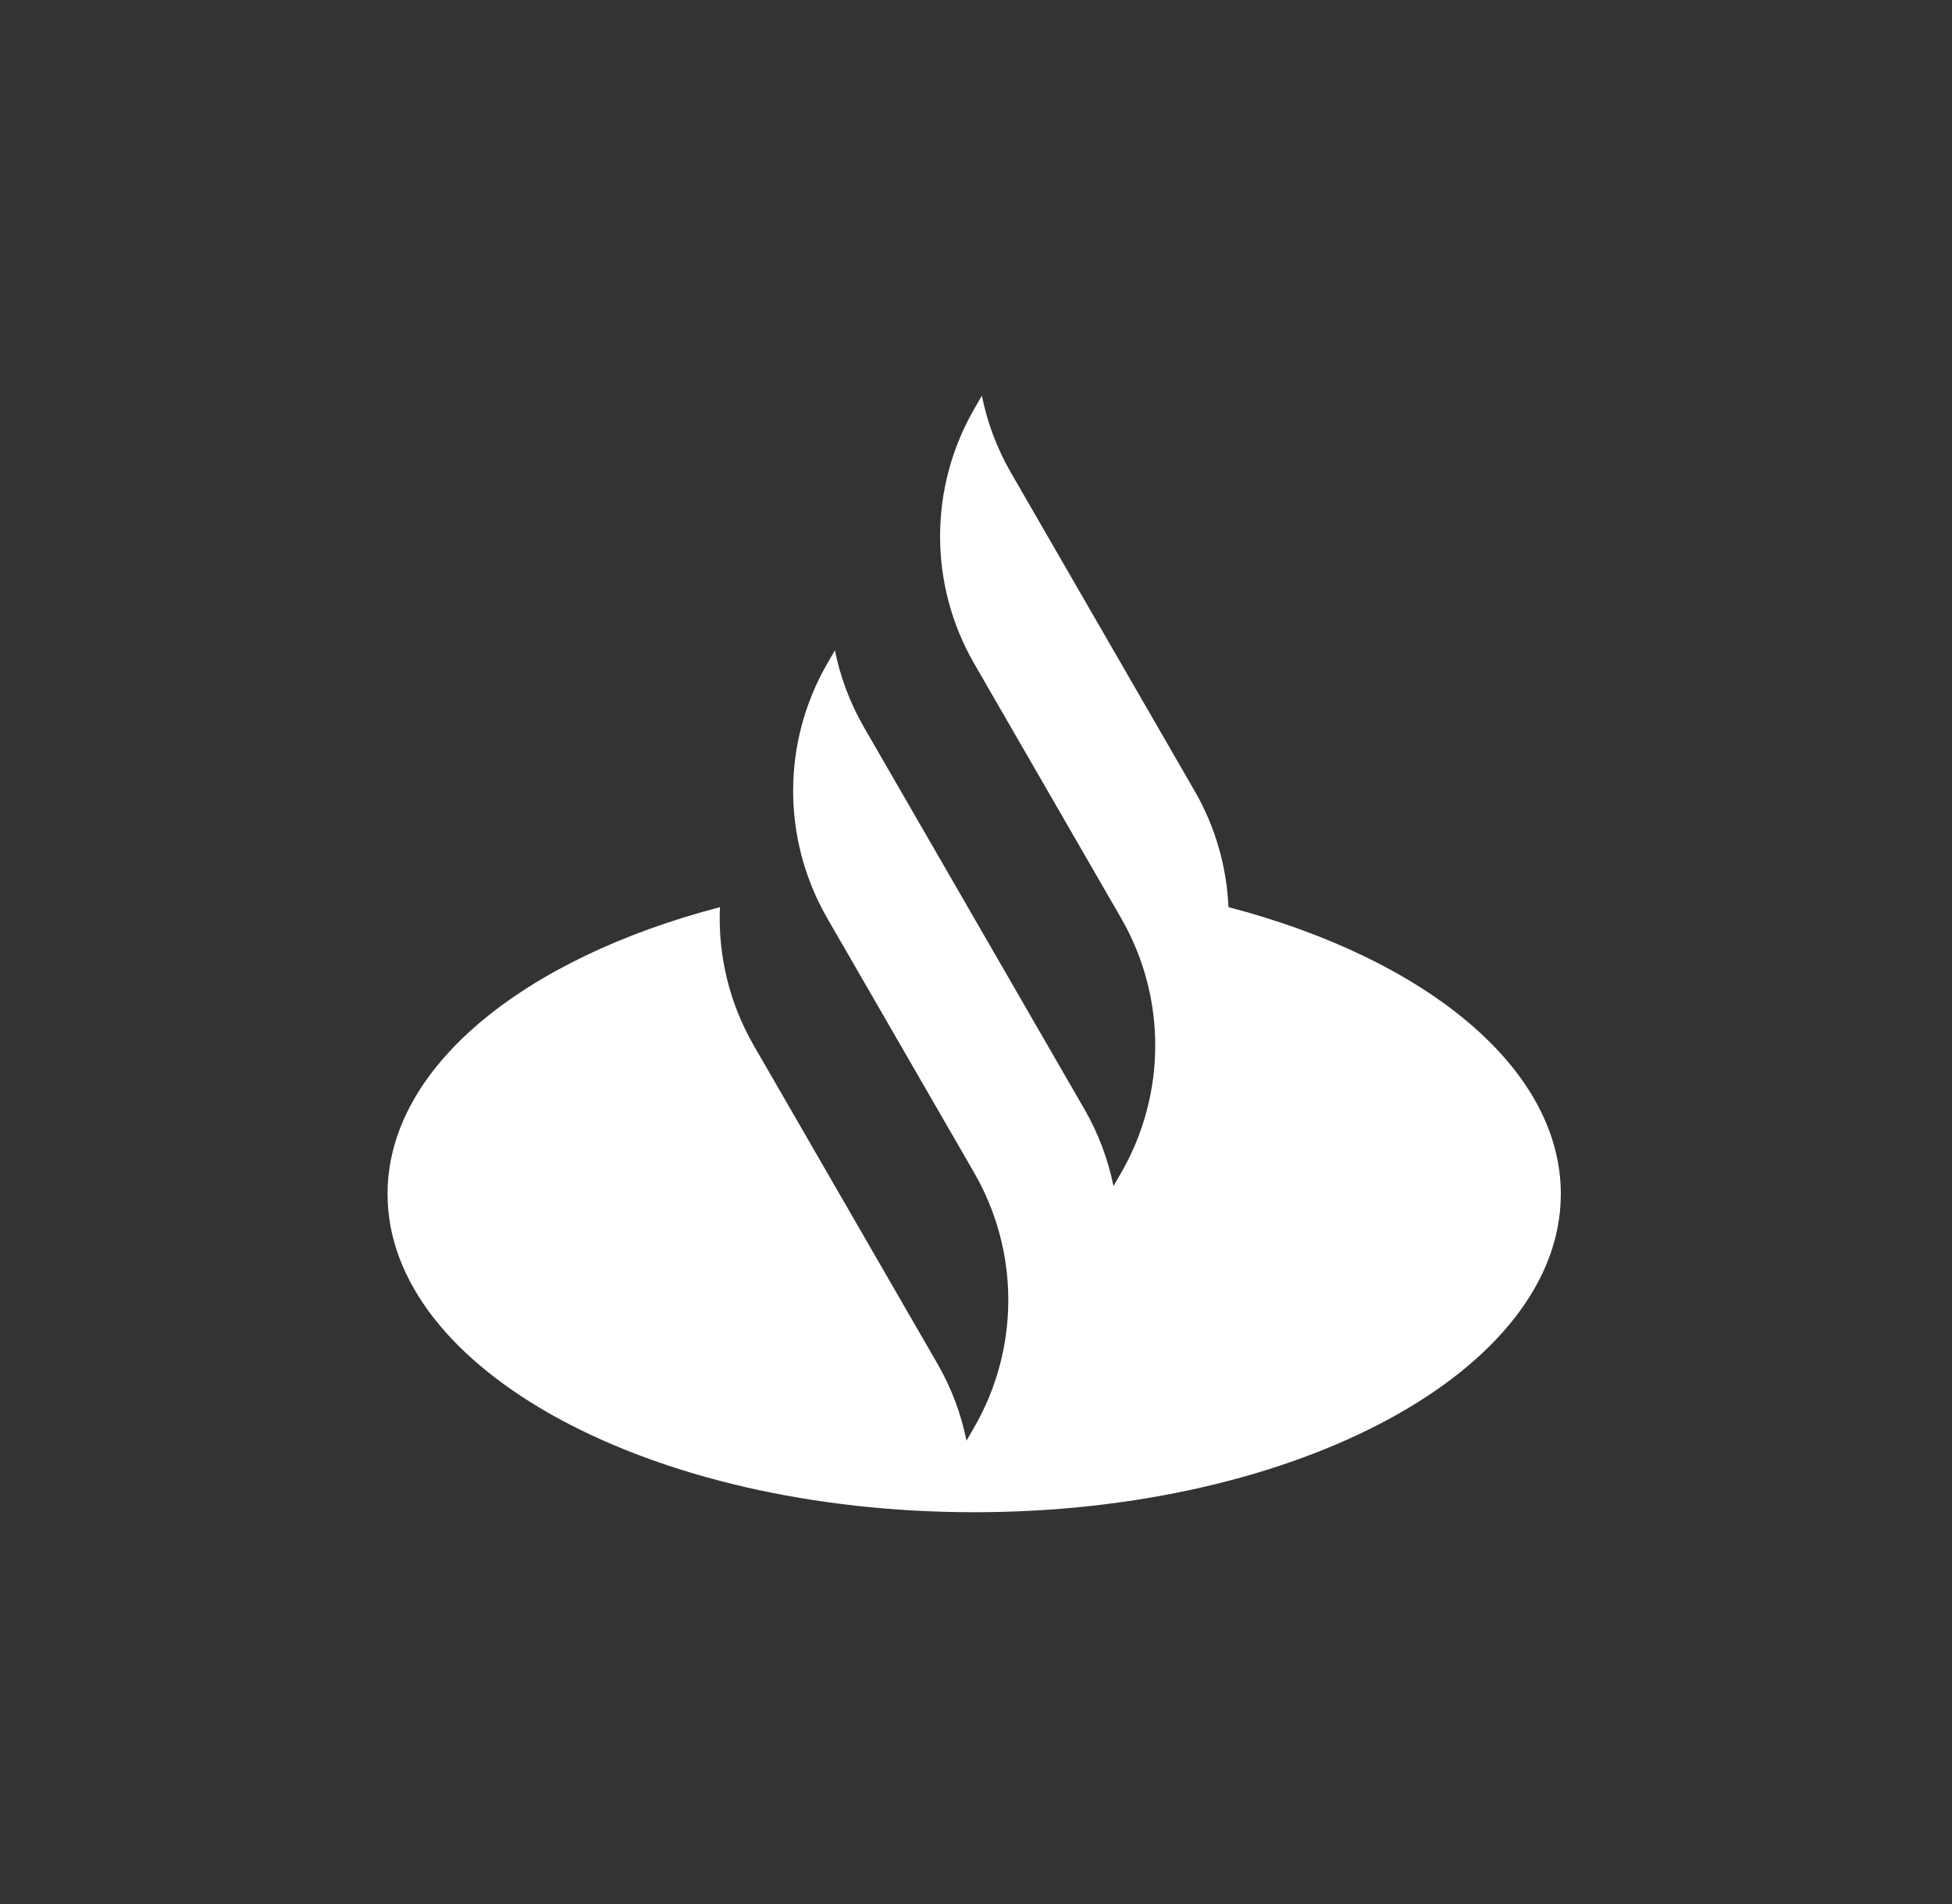 <?xml version="1.0" encoding="UTF-8" standalone="no"?>

<svg
   version="1.1"
   id="Layer_1"
   x="0px"
   y="0px"
   viewBox="0 0 373.8 364.6"
   xml:space="preserve"
   width="373.8"
   height="364.6"
   xmlns="http://www.w3.org/2000/svg"
   xmlns:svg="http://www.w3.org/2000/svg"
   style="background-color:#ec0000"><rect x="0" y="0" width="373.8" height="364.6" fill="#333333" stroke="none"/><defs
   id="defs13" />&#10;<style
   type="text/css"
   id="style1">&#10;	.st0{fill:#F9383D;}&#10;	.st1{fill:#FFFFFF;}&#10;	.st2{fill-rule:evenodd;clip-rule:evenodd;fill:#FFFFFF;}&#10;</style>&#10;&#10;&#10;&#10;&#10;&#10;&#10;&#10;&#10;&#10;&#10;&#10;&#10;&#10;<path
   id="path1-0"
   d="m -707.916,-1.269 c -0.223,5.149 -1.664,10.257 -4.33,14.874 l -23.514,40.728 c -1.793,3.105 -3.032,6.434 -3.719,9.846 l -0.983,-1.701 c -5.82,-10.081 -5.82,-22.5 -10e-4,-32.581 l 18.812,-32.582 c 5.819,-10.081 5.819,-22.501 0,-32.581 l -0.983,-1.702 c -0.688,3.413 -1.927,6.741 -3.72,9.846 l -17.221,29.829 -10.996,19.045 c -1.793,3.105 -3.031,6.434 -3.72,9.846 l -0.982,-1.702 c -5.8,-10.046 -5.818,-22.416 -0.057,-32.478 l -0.002,-0.001 18.87,-32.683 c 5.82,-10.081 5.82,-22.501 0,-32.582 l -0.983,-1.702 c -0.688,3.413 -1.927,6.741 -3.72,9.847 l -23.513,40.727 c -3.154,5.463 -4.595,11.612 -4.331,17.703 -25.172,-6.576 -42.546,-20.54 -42.546,-36.708 0,-22.493 33.62,-40.727 75.093,-40.727 41.472,0 75.092,18.234 75.092,40.727 0,16.169 -17.372,30.136 -42.546,36.712"
   style="fill:#ffffff;fill-opacity:1;fill-rule:nonzero;stroke:none"
   transform="matrix(1.496,0,0,-1.496,1294.285,171.774)"
   clip-path="url(#clipPath2)" /></svg>

